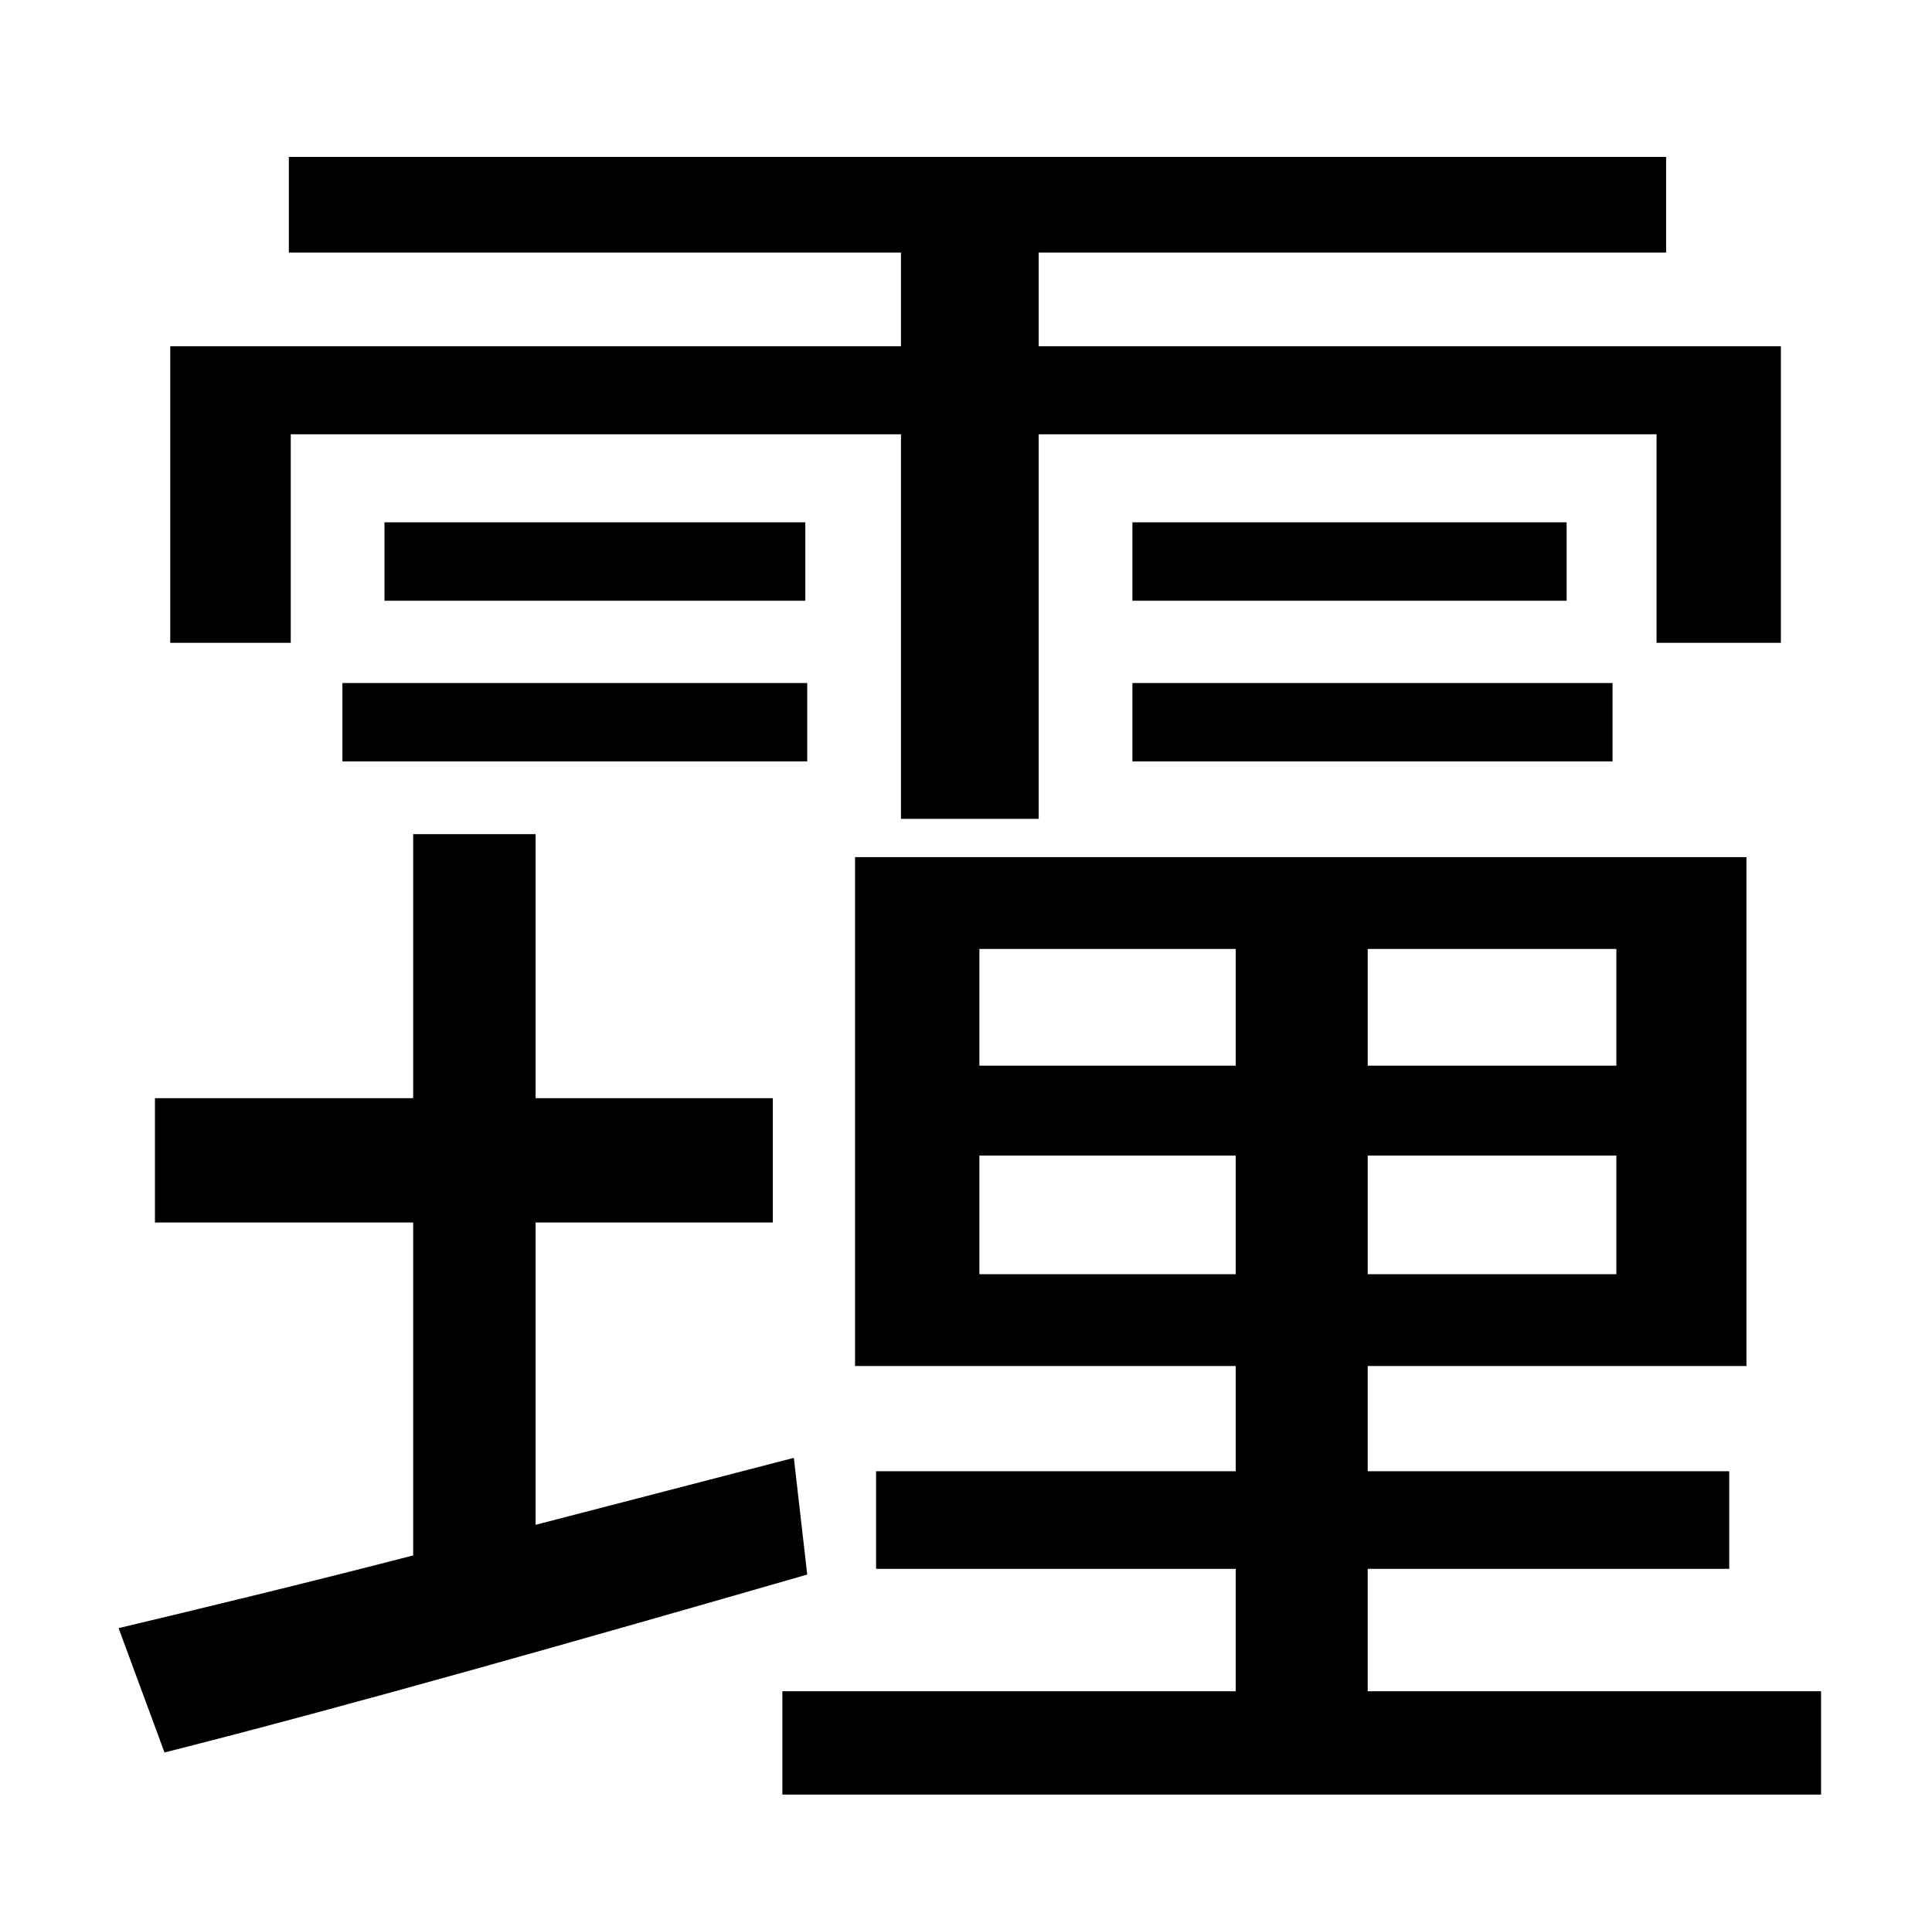 <?xml version="1.0" standalone="no"?>
<!DOCTYPE svg PUBLIC "-//W3C//DTD SVG 1.1//EN" "http://www.w3.org/Graphics/SVG/1.1/DTD/svg11.dtd" >
<svg xmlns="http://www.w3.org/2000/svg" xmlns:xlink="http://www.w3.org/1999/xlink" version="1.1" viewBox="-10 0 1010 1000">
   <path fill="currentColor"
d="M142 227v109h-63v-155h382v-49h-320v-50h720v50h-328v49h388v155h-65v-109h-323v201h-72v-201h-319zM582 398v-41h251v41h-251zM582 273h227v41h-227v-41zM169 398v-41h243v41h-243zM191 273h220v41h-220v-41zM405 762l7 61c-118 34 -241 69 -336 93l-24 -65
c42 -10 96 -23 154 -38v-174h-135v-65h135v-138h64v138h124v65h-124v158zM502 666h134v-62h-134v62zM502 496v61h134v-61h-134zM835 557v-61h-130v61h130zM835 666v-62h-130v62h130zM705 884h237v54h-543v-54h237v-64h-188v-51h188v-55h-199v-266h466v266h-198v55h189v51
h-189v64z" />
</svg>
